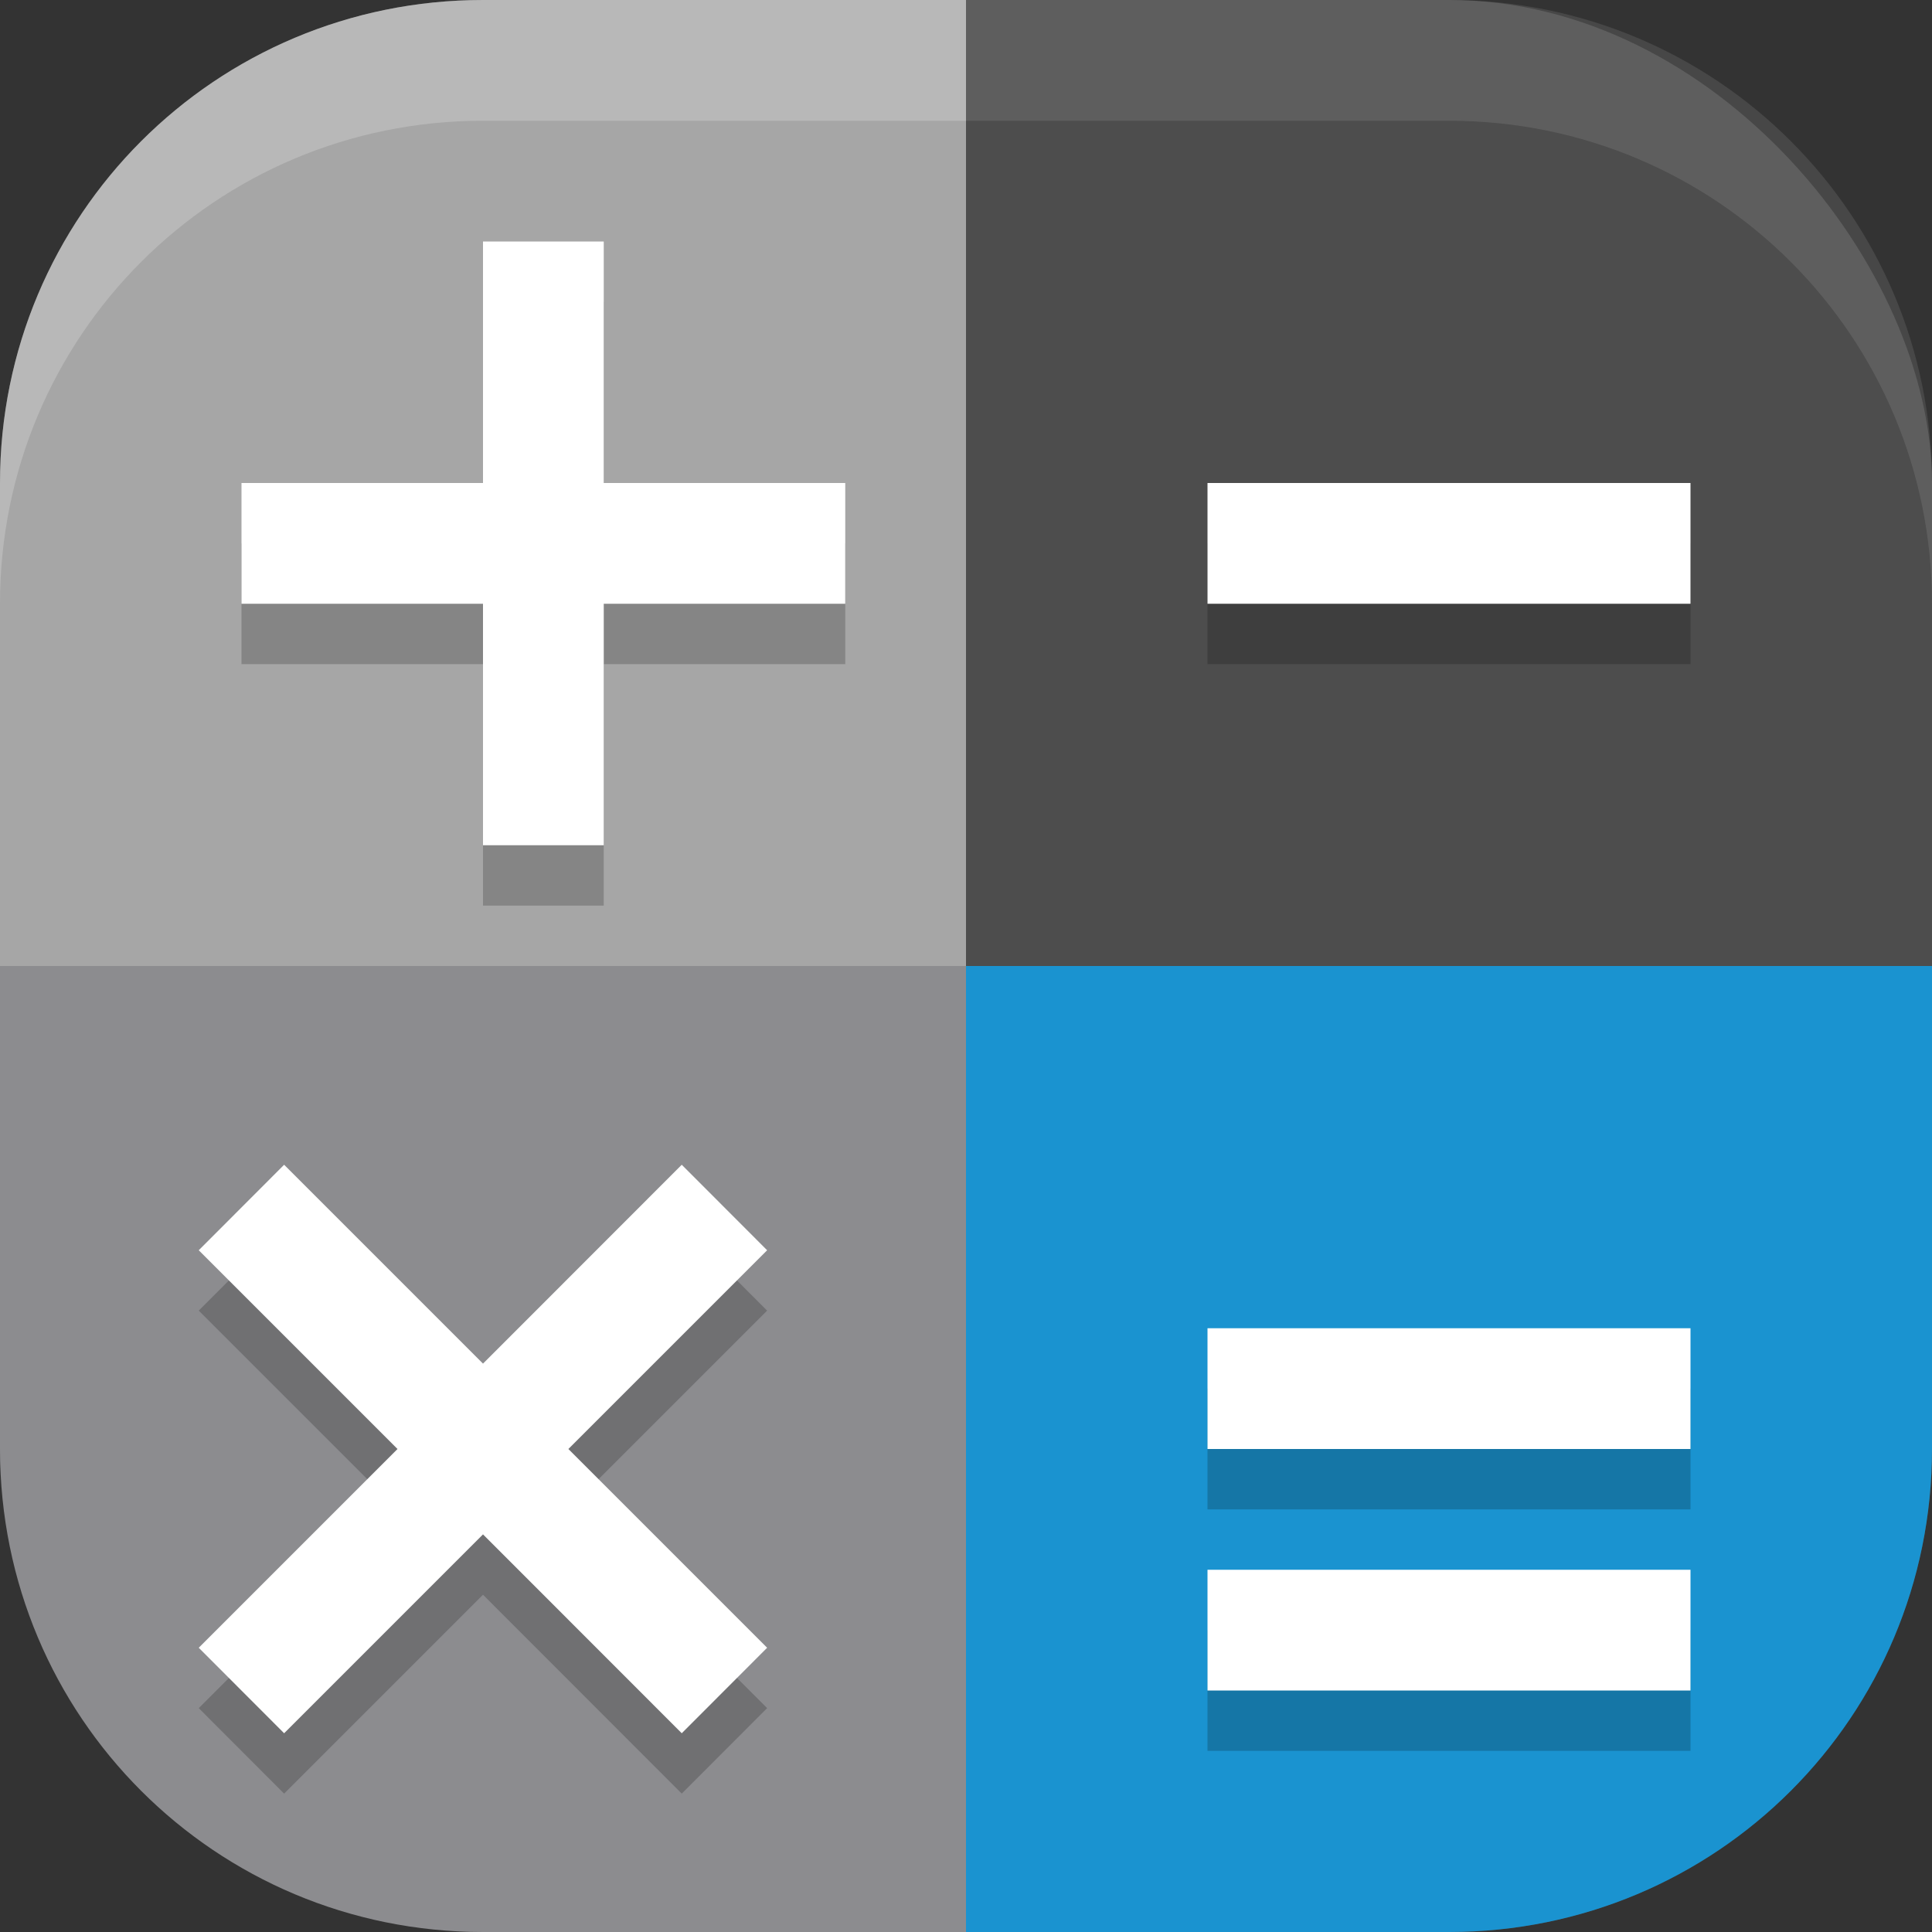 <?xml version="1.0" encoding="UTF-8" standalone="no"?>
<!-- Created with Inkscape (http://www.inkscape.org/) -->

<svg
   width="16"
   height="16"
   viewBox="0 0 16 16"
   version="1.1"
   id="svg5"
   inkscape:version="1.3 (0e150ed6c4, 2023-07-21)"
   sodipodi:docname="accessories-calculator.svg"
   xmlns:inkscape="http://www.inkscape.org/namespaces/inkscape"
   xmlns:sodipodi="http://sodipodi.sourceforge.net/DTD/sodipodi-0.dtd"
   xmlns="http://www.w3.org/2000/svg"
   xmlns:svg="http://www.w3.org/2000/svg">
  <rect x="0" y="0" width="16" height="16" fill="#333333" stroke="none"/>
  <sodipodi:namedview
     id="namedview7"
     pagecolor="#ffffff"
     bordercolor="#000000"
     borderopacity="0.25"
     inkscape:showpageshadow="2"
     inkscape:pageopacity="0.0"
     inkscape:pagecheckerboard="0"
     inkscape:deskcolor="#d1d1d1"
     inkscape:document-units="px"
     showgrid="false"
     inkscape:zoom="50.1875"
     inkscape:cx="8"
     inkscape:cy="8"
     inkscape:window-width="1850"
     inkscape:window-height="1011"
     inkscape:window-x="70"
     inkscape:window-y="32"
     inkscape:window-maximized="1"
     inkscape:current-layer="svg5" />
  <defs
     id="defs2" />
  <rect
     style="fill:#4d4d4d;fill-opacity:1;stroke-width:1.143;stroke-linecap:square"
     id="rect396"
     width="16"
     height="16"
     x="0"
     y="0"
     ry="4" />
  <path
     id="rect1240"
     style="fill:#1a93d0;fill-opacity:1"
     d="m 7,8 v 8 h 5 c 2.216,0 4,-1.784 4,-4 V 8 Z"
     sodipodi:nodetypes="ccsscc" />
  <path
     id="rect1662"
     style="fill:#8c8c8f;fill-opacity:1"
     d="m 0,7 v 5 c 0,2.216 1.784,4 4,4 H 8 V 7 Z"
     sodipodi:nodetypes="cssccc" />
  <path
     id="rect1721"
     style="fill:#a6a6a6;fill-opacity:1"
     d="M 4,0 C 1.784,0 0,1.784 0,4 V 8 H 8 V 0 Z" />
  <path
     d="m 4,2.5 v 2 h -2 v 1 h 2 v 2 h 1 v -2 h 2 v -1 h -2 v -2 z m 6,2 v 1 h 4 v -1 z M 2.353,10.146 1.646,10.854 3.292,12.5 1.646,14.146 2.353,14.854 4,13.207 5.646,14.854 6.353,14.146 4.707,12.5 6.353,10.854 5.646,10.146 4,11.793 Z M 10,11.5 v 1 h 4 v -1 z m 0,2 v 1 h 4 v -1 z"
     style="fill:#000000;stroke:none;opacity:0.2"
     id="path1" />
  <path
     d="m 4,2 v 2 h -2 v 1 h 2 v 2 h 1 V 5 h 2 V 4 h -2 V 2 Z m 6,2 v 1 h 4 V 4 Z M 2.353,9.646 1.646,10.354 3.292,12 1.646,13.646 2.353,14.354 4,12.707 5.646,14.354 6.353,13.646 4.707,12 6.353,10.354 5.646,9.646 4,11.293 Z M 10,11 v 1 h 4 v -1 z m 0,2 v 1 h 4 v -1 z"
     style="fill:#ffffff;stroke:none"
     id="path1168"
     sodipodi:nodetypes="ccccccccccccccccccccccccccccccccccccccccc" />
  <path
     id="rect639"
     style="fill:#ffffff;stroke-linecap:square;opacity:0.1"
     d="M 8 0 L 8 1 L 12 1 C 14.216 1 16 2.784 16 5 L 16 4 C 16 1.784 14.216 0 12 0 L 8 0 z " />
  <path
     id="rect639-3"
     style="opacity:0.2;fill:#ffffff;stroke-linecap:square"
     d="M 4 0 C 1.784 0 0 1.784 0 4 L 0 5 C 0 2.784 1.784 1 4 1 L 8 1 L 8 0 L 4 0 z " />
</svg>

